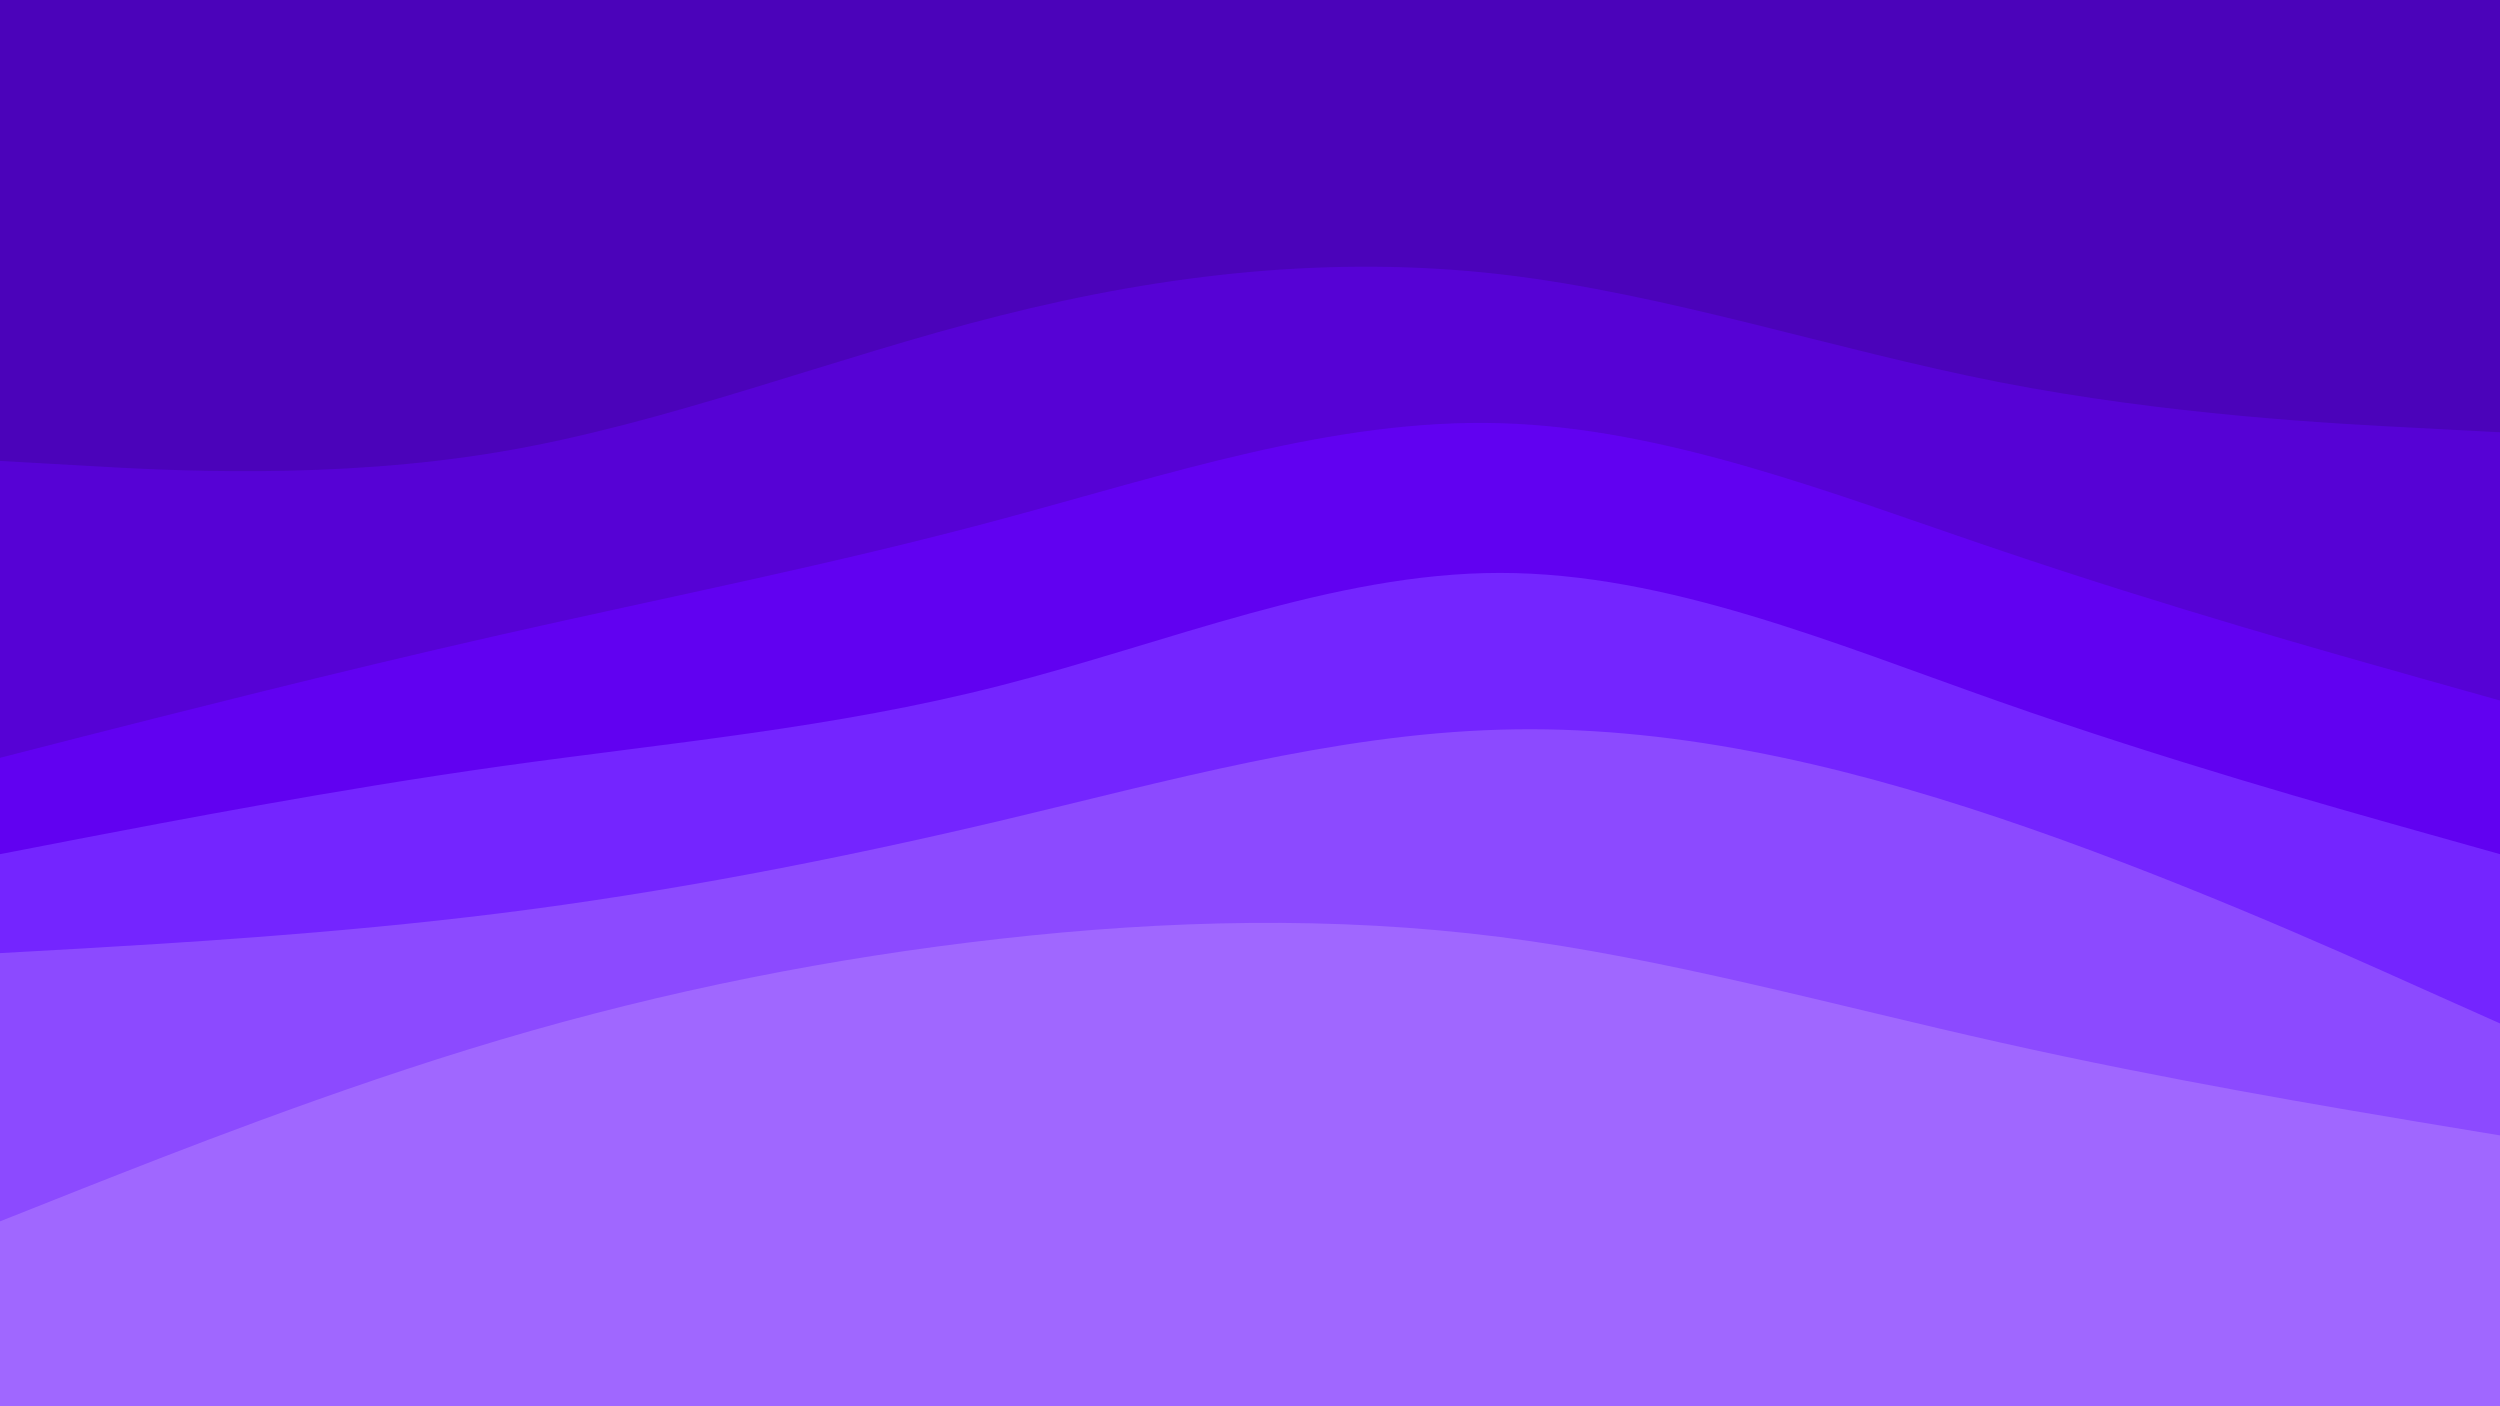 <svg id="visual" viewBox="0 0 960 540" width="960" height="540" xmlns="http://www.w3.org/2000/svg" xmlns:xlink="http://www.w3.org/1999/xlink" version="1.1"><path d="M0 179L32 180.8C64 182.7 128 186.3 192 175.5C256 164.7 320 139.3 384 123.2C448 107 512 100 576 107.3C640 114.7 704 136.3 768 148.8C832 161.3 896 164.7 928 166.3L960 168L960 0L928 0C896 0 832 0 768 0C704 0 640 0 576 0C512 0 448 0 384 0C320 0 256 0 192 0C128 0 64 0 32 0L0 0Z" fill="#4b03ba"></path><path d="M0 293L32 284.8C64 276.7 128 260.3 192 245.8C256 231.3 320 218.7 384 201.5C448 184.3 512 162.7 576 164.5C640 166.3 704 191.7 768 213.3C832 235 896 253 928 262L960 271L960 166L928 164.3C896 162.7 832 159.3 768 146.8C704 134.3 640 112.7 576 105.3C512 98 448 105 384 121.2C320 137.3 256 162.7 192 173.5C128 184.3 64 180.7 32 178.8L0 177Z" fill="#5602d5"></path><path d="M0 330L32 323.8C64 317.7 128 305.3 192 296.3C256 287.3 320 281.7 384 265.3C448 249 512 222 576 222C640 222 704 249 768 271.5C832 294 896 312 928 321L960 330L960 269L928 260C896 251 832 233 768 211.3C704 189.7 640 164.3 576 162.5C512 160.7 448 182.3 384 199.5C320 216.7 256 229.3 192 243.8C128 258.3 64 274.7 32 282.8L0 291Z" fill="#6101f1"></path><path d="M0 368L32 366.2C64 364.3 128 360.7 192 352.7C256 344.7 320 332.3 384 317.2C448 302 512 284 576 282.2C640 280.3 704 294.7 768 316.2C832 337.7 896 366.3 928 380.7L960 395L960 328L928 319C896 310 832 292 768 269.5C704 247 640 220 576 220C512 220 448 247 384 263.3C320 279.7 256 285.3 192 294.3C128 303.3 64 315.7 32 321.8L0 328Z" fill="#7425ff"></path><path d="M0 471L32 458.3C64 445.7 128 420.3 192 401.3C256 382.3 320 369.7 384 362.5C448 355.3 512 353.7 576 361.8C640 370 704 388 768 402.3C832 416.7 896 427.3 928 432.7L960 438L960 393L928 378.7C896 364.3 832 335.7 768 314.2C704 292.7 640 278.3 576 280.2C512 282 448 300 384 315.2C320 330.3 256 342.7 192 350.7C128 358.7 64 362.3 32 364.2L0 366Z" fill="#8c4aff"></path><path d="M0 541L32 541C64 541 128 541 192 541C256 541 320 541 384 541C448 541 512 541 576 541C640 541 704 541 768 541C832 541 896 541 928 541L960 541L960 436L928 430.7C896 425.3 832 414.7 768 400.3C704 386 640 368 576 359.8C512 351.7 448 353.3 384 360.5C320 367.7 256 380.3 192 399.3C128 418.3 64 443.7 32 456.3L0 469Z" fill="#a067ff"></path></svg>